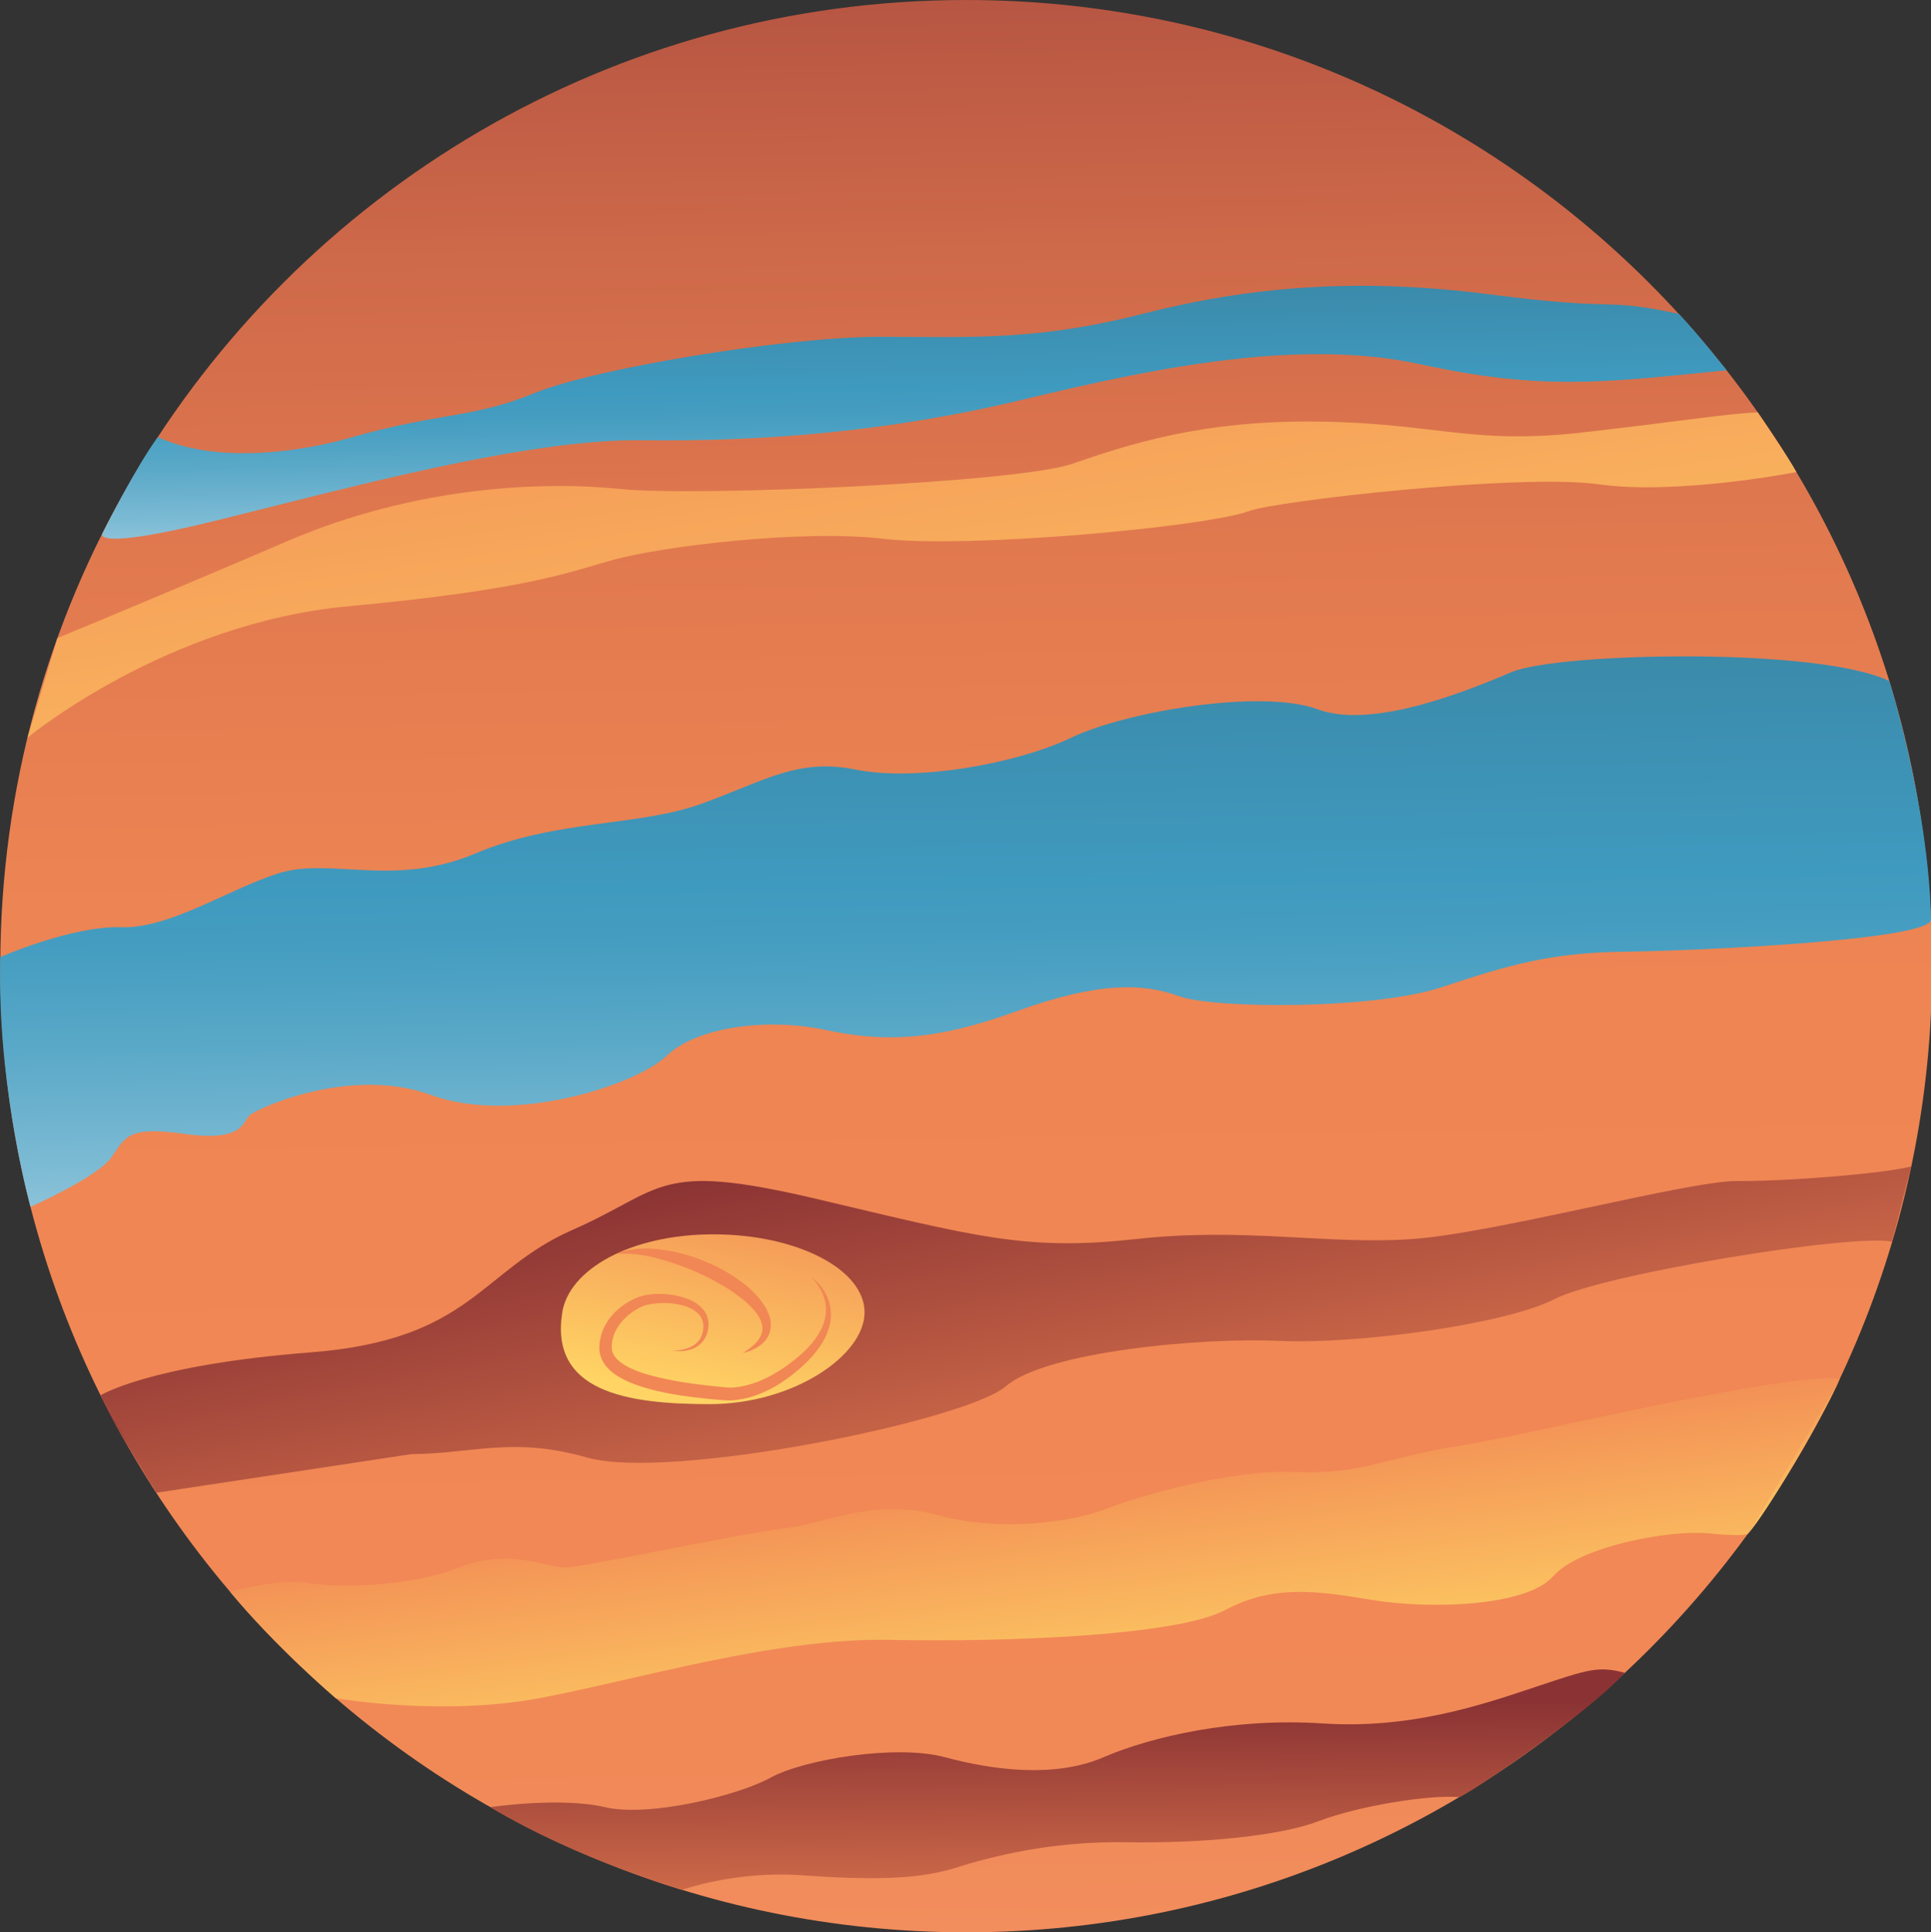 <?xml version="1.0" encoding="utf-8"?>
<!-- Generator: Adobe Illustrator 24.3.0, SVG Export Plug-In . SVG Version: 6.00 Build 0)  -->
<svg version="1.1" id="Calque_1" xmlns="http://www.w3.org/2000/svg" xmlns:xlink="http://www.w3.org/1999/xlink" x="0px" y="0px"
	 viewBox="0 0 283.3 283.46" style="enable-background:new 0 0 283.3 283.46;" xml:space="preserve">
<rect x="0" y="0" width="283.3" height="283.46" fill="#333333" stroke="none"/>
<style type="text/css">
	.st0{fill:url(#SVGID_1_);}
	.st1{fill:url(#SVGID_2_);}
	.st2{fill:url(#SVGID_3_);}
	.st3{fill:#F18754;}
	.st4{fill:url(#SVGID_4_);}
	.st5{fill:url(#SVGID_5_);}
	.st6{fill:url(#SVGID_6_);}
	.st7{fill:url(#SVGID_7_);}
	.st8{fill:url(#SVGID_8_);}
	.st9{fill:url(#SVGID_9_);}
	.st10{fill:url(#SVGID_10_);}
</style>
<g>
	<linearGradient id="SVGID_1_" gradientUnits="userSpaceOnUse" x1="146.031" y1="444.701" x2="138.993" y2="-53.551">
		<stop  offset="0" style="stop-color:#FFFFFF"/>
		<stop  offset="0.022" style="stop-color:#FDF0EA"/>
		<stop  offset="0.07" style="stop-color:#FAD5C3"/>
		<stop  offset="0.122" style="stop-color:#F7BDA0"/>
		<stop  offset="0.176" style="stop-color:#F5A984"/>
		<stop  offset="0.235" style="stop-color:#F39A6F"/>
		<stop  offset="0.299" style="stop-color:#F28F60"/>
		<stop  offset="0.375" style="stop-color:#F18957"/>
		<stop  offset="0.486" style="stop-color:#F18754"/>
		<stop  offset="0.629" style="stop-color:#ED8453"/>
		<stop  offset="0.733" style="stop-color:#E1794F"/>
		<stop  offset="0.823" style="stop-color:#CD6849"/>
		<stop  offset="0.906" style="stop-color:#B25241"/>
		<stop  offset="0.984" style="stop-color:#923836"/>
		<stop  offset="1" style="stop-color:#8B3334"/>
	</linearGradient>
	<path class="st0" d="M283.46,141.73c0,78.28-63.45,141.73-141.71,141.73S0.04,220.01,0.04,141.73c0-26.17,7.09-50.68,19.45-71.72
		C44.11,28.12,89.65,0,141.75,0C220.02,0,283.46,63.46,283.46,141.73z"/>
	<linearGradient id="SVGID_2_" gradientUnits="userSpaceOnUse" x1="170.18" y1="304.183" x2="143.053" y2="164.591">
		<stop  offset="0" style="stop-color:#FFFFFF"/>
		<stop  offset="0.483" style="stop-color:#F18754"/>
		<stop  offset="1" style="stop-color:#8B3334"/>
	</linearGradient>
	<path class="st1" d="M254.94,173.25c-7.26-0.06-35.44,7.65-47.86,8.52c-12.43,0.86-24.39-1.78-40.5,0s-23.47-0.4-46.94-5.93
		c-23.47-5.52-22.09-1.38-35.67,4.59c-13.58,5.98-14.73,16.12-38.43,17.96c-23.7,1.84-30.79,6.3-30.79,6.3l2.08,3.63
		c-0.11,0.03-0.18,0.05-0.18,0.05l5.54,9.48c0,0,0.05-0.02,0.07-0.03l0.66,1.16l37.39-5.66c9.37-0.11,14.94-2.6,25.85,0.5
		c12.08,3.43,55.54-5.39,61.42-10.47c5.88-5.08,28.66-7.17,40.05-6.65c11.39,0.53,33.13-2.39,40.38-6.11
		c7.25-3.72,43.94-9.68,49.58-8.43l2.81-11.05C276.43,172.16,262.2,173.31,254.94,173.25z"/>
	<linearGradient id="SVGID_3_" gradientUnits="userSpaceOnUse" x1="82.296" y1="300.683" x2="122.422" y2="107.119">
		<stop  offset="0.175" style="stop-color:#FFFFFF"/>
		<stop  offset="0.221" style="stop-color:#FFF5DA"/>
		<stop  offset="0.281" style="stop-color:#FFE9B0"/>
		<stop  offset="0.34" style="stop-color:#FFE08F"/>
		<stop  offset="0.396" style="stop-color:#FFD977"/>
		<stop  offset="0.448" style="stop-color:#FFD569"/>
		<stop  offset="0.492" style="stop-color:#FFD464"/>
		<stop  offset="0.671" style="stop-color:#F18754"/>
	</linearGradient>
	<path class="st2" d="M126.84,192.52c0,6.32-10.48,13.46-22.72,13.46s-23.47-1.84-21.63-13.46c0.99-6.25,9.93-11.45,22.18-11.45
		S126.84,186.2,126.84,192.52z"/>
	<g>
		<path class="st3" d="M90.34,183.96c2.52-1.08,5.44-0.94,8.1-0.43c2.71,0.51,5.29,1.51,7.72,2.81c2.37,1.38,4.73,3.01,6.23,5.58
			c0.33,0.67,0.66,1.37,0.69,2.18c0.05,0.78-0.13,1.63-0.59,2.25c-0.19,0.34-0.5,0.56-0.74,0.83c-0.29,0.21-0.57,0.43-0.88,0.6
			c-0.32,0.14-0.62,0.31-0.94,0.43l-0.97,0.3c1.11-0.73,2.26-1.54,2.68-2.63c0.5-1.05,0.09-2.17-0.57-3.13
			c-0.71-0.96-1.63-1.83-2.65-2.57c-1.01-0.77-2.09-1.46-3.22-2.07c-2.25-1.25-4.65-2.27-7.12-3.05
			C95.58,184.29,93.02,183.7,90.34,183.96z"/>
	</g>
	<g>
		<path class="st3" d="M119.01,187.34c1.82,1.29,3.08,3.57,2.88,5.98c-0.09,1.19-0.5,2.34-1.08,3.36c-0.58,1.03-1.31,1.95-2.11,2.79
			c-1.62,1.64-3.43,3.08-5.5,4.2c-1.03,0.55-2.13,1-3.28,1.32c-0.57,0.16-1.16,0.28-1.77,0.36c-0.62,0.08-1.17,0.13-1.93,0.05
			l0.07,0.01c-1.99-0.15-3.99-0.35-5.98-0.64c-1.99-0.28-3.98-0.67-5.95-1.28c-0.98-0.31-1.96-0.66-2.92-1.16
			c-0.95-0.49-1.91-1.11-2.65-2.09c-0.37-0.49-0.65-1.08-0.78-1.71c-0.06-0.31-0.09-0.64-0.08-0.94c0.02-0.29,0.02-0.57,0.08-0.85
			c0.16-1.13,0.63-2.19,1.25-3.1c0.64-0.9,1.44-1.67,2.32-2.27c0.9-0.59,1.83-1.11,2.95-1.35c1.07-0.23,2.11-0.25,3.15-0.18
			c1.04,0.08,2.07,0.28,3.07,0.65c0.98,0.37,1.98,0.93,2.63,1.89c0.67,0.95,0.7,2.21,0.37,3.2c-0.31,1.04-1.14,1.9-2.11,2.27
			c-0.97,0.39-2.01,0.42-2.99,0.29c0.99,0.01,1.98-0.2,2.83-0.63c0.85-0.43,1.45-1.21,1.62-2.1c0.2-0.9,0.08-1.83-0.47-2.48
			c-0.54-0.66-1.36-1.1-2.24-1.37c-1.77-0.52-3.77-0.54-5.52-0.13c-0.81,0.2-1.64,0.7-2.36,1.23c-0.73,0.54-1.34,1.22-1.83,1.94
			c-0.47,0.74-0.8,1.55-0.89,2.39c-0.12,0.91,0.01,1.5,0.5,2.12c1,1.21,2.85,1.97,4.64,2.51c3.68,1.05,7.6,1.54,11.51,1.89l0.02,0
			l0.05,0.01c0.36,0.05,0.93,0.05,1.42-0.01c0.51-0.05,1.02-0.14,1.52-0.27c1.01-0.25,2.01-0.62,2.96-1.09
			c1.91-0.93,3.71-2.21,5.31-3.65c1.58-1.44,2.95-3.2,3.36-5.27C121.52,191.14,120.59,188.9,119.01,187.34z"/>
	</g>
</g>
<linearGradient id="SVGID_4_" gradientUnits="userSpaceOnUse" x1="274.556" y1="288.785" x2="260.347" y2="194.846">
	<stop  offset="0" style="stop-color:#FFFFFF"/>
	<stop  offset="0.617" style="stop-color:#FFD464"/>
	<stop  offset="1" style="stop-color:#F18754"/>
</linearGradient>
<path class="st4" d="M256.45,224.99c2.77-3.01,11.48-17.91,13.48-22.74"/>
<linearGradient id="SVGID_5_" gradientUnits="userSpaceOnUse" x1="155.688" y1="330.474" x2="155.123" y2="250.223">
	<stop  offset="0" style="stop-color:#FFFFFF"/>
	<stop  offset="0.483" style="stop-color:#F18754"/>
	<stop  offset="1" style="stop-color:#8B3334"/>
</linearGradient>
<path class="st5" d="M225.26,247.47c-7.77,2.59-18.29,6.21-31.24,5.35c-12.94-0.86-25.02,1.9-32.1,4.95
	c-7.08,3.06-16.05,1.95-23.3,0s-20.88,0.4-25.54,2.99c-4.66,2.59-17.78,5.87-24.33,4.34s-16.83,0-16.83,0
	c12.8,7.68,28.14,12.14,28.14,12.14s7.84-2.84,17.51-2.15c9.66,0.69,16.91,0.69,22.43-1.04c5.52-1.73,14.15-3.97,25.2-3.8
	c11.04,0.17,22.43-0.86,28.3-3.11c5.87-2.24,16.3-3.9,20.57-3.51c0.93-0.1,18.5-11.9,24.31-18.24
	C234.43,244.36,233.03,244.88,225.26,247.47z"/>
<linearGradient id="SVGID_6_" gradientUnits="userSpaceOnUse" x1="27.282" y1="255.281" x2="17.321" y2="204.021">
	<stop  offset="0" style="stop-color:#FFFFFF"/>
	<stop  offset="0.483" style="stop-color:#F18754"/>
	<stop  offset="1" style="stop-color:#8B3334"/>
</linearGradient>
<path class="st6" d="M22.92,218.99c0,0-5.81-9.06-8.17-14.3"/>
<linearGradient id="SVGID_7_" gradientUnits="userSpaceOnUse" x1="165.24" y1="322.804" x2="150.998" y2="211.243">
	<stop  offset="0" style="stop-color:#FFFFFF"/>
	<stop  offset="0.617" style="stop-color:#FFD464"/>
	<stop  offset="1" style="stop-color:#F18754"/>
</linearGradient>
<path class="st7" d="M213.52,212.2c-10.35,1.61-13.58,4.14-23.47,3.75c-9.89-0.4-23.24,3.62-27.84,5.42
	c-4.6,1.8-15.19,3.49-24.62,0.89s-16.34,1.22-22.55,1.94s-28.53,5.49-31.75,5.72c-3.22,0.23-8.05-2.99-15.88,0
	c-7.82,2.99-17.95,2.99-22.32,2.3c-4.37-0.69-11.33,1.29-11.33,1.29c6.39,7.81,15.5,15.61,15.5,15.61s15.5,2.69,29.82,0
	s34.69-8.91,51.6-8.56c16.91,0.35,41.94-0.6,49.01-4.35s13.29-2.89,21.57-1.51s22.61,1.04,26.58-3.45
	c3.97-4.49,17.31-6.86,22.78-6.32c5.47,0.54,5.82,0.07,5.82,0.07l13.48-22.74C261.67,201.28,223.88,210.59,213.52,212.2z"/>
<linearGradient id="SVGID_8_" gradientUnits="userSpaceOnUse" x1="142.812" y1="219.896" x2="139.647" y2="0.732">
	<stop  offset="0.013" style="stop-color:#FFFFFF"/>
	<stop  offset="0.047" style="stop-color:#E8F3F7"/>
	<stop  offset="0.142" style="stop-color:#ACD3E3"/>
	<stop  offset="0.23" style="stop-color:#7DBBD4"/>
	<stop  offset="0.307" style="stop-color:#5BA9C8"/>
	<stop  offset="0.37" style="stop-color:#469EC1"/>
	<stop  offset="0.413" style="stop-color:#3F9ABF"/>
	<stop  offset="1" style="stop-color:#2F5A6B"/>
</linearGradient>
<path class="st8" d="M277.19,99.91c-10.43-5.05-48.71-4.16-55.38-1.33s-20.48,8.45-28.53,5.46c-8.05-2.99-27.84,0.23-36.13,4.18
	c-8.28,3.95-23.01,6.41-31.52,4.69c-8.51-1.72-13.12,1.49-22.55,4.94c-9.43,3.45-21.4,2.3-33.36,7.36s-21.4,0.46-28.99,2.94
	c-7.59,2.48-15.88,8.1-23.01,7.87c-7.13-0.23-17.67,4.37-17.67,4.37c-0.03,0.69-0.04,1.44-0.04,2.24
	c-0.11,18.04,4.47,34.4,4.47,34.4s9.79-4.32,11.86-7.25c2.07-2.93,2.3-4.65,10.81-3.44c8.51,1.21,8.51-1.79,9.43-2.71
	s14.73-7.36,26.69-2.99c11.97,4.37,29.91-1.38,34.52-5.75c4.6-4.37,14.96-5.57,23.24-3.82c8.28,1.75,15.65,1.8,28.07-2.71
	c12.43-4.51,18.87-4.05,23.93-2.21s28.53,1.96,38.43-1.32c9.89-3.28,16.11-5.1,26.92-5.22c10.81-0.13,44.99-1.72,44.92-4.73
	C282.96,118.22,277.19,99.91,277.19,99.91z"/>
<linearGradient id="SVGID_9_" gradientUnits="userSpaceOnUse" x1="134.586" y1="97.361" x2="133.173" y2="-0.469">
	<stop  offset="0.013" style="stop-color:#FFFFFF"/>
	<stop  offset="0.047" style="stop-color:#E8F3F7"/>
	<stop  offset="0.142" style="stop-color:#ACD3E3"/>
	<stop  offset="0.23" style="stop-color:#7DBBD4"/>
	<stop  offset="0.307" style="stop-color:#5BA9C8"/>
	<stop  offset="0.37" style="stop-color:#469EC1"/>
	<stop  offset="0.413" style="stop-color:#3F9ABF"/>
	<stop  offset="1" style="stop-color:#2F5A6B"/>
</linearGradient>
<path class="st9" d="M246.29,46.04c-11.54-2.45-8.02-0.31-27.58-2.84c-19.56-2.53-35.44-1.15-51.08,2.84
	c-15.65,3.99-25.08,3.37-38.66,3.37c-13.58,0-41.65,4.6-50.62,8.28c-8.97,3.68-13.75,2.78-26.69,6.44c0,0-16.76,5.29-28.51,0
	c-3.26,4.4-8.13,14.12-8.13,14.12s-1.78,2.68,16.86-1.93c18.64-4.6,45.33-11.97,62.36-11.74c17.03,0.23,35.9-1.15,55.91-5.98
	c20.02-4.83,40.73-8.96,58.22-5.17c17.49,3.79,26.18,2.81,44.96,0.88C253.31,54.33,248.76,48.53,246.29,46.04z"/>
<linearGradient id="SVGID_10_" gradientUnits="userSpaceOnUse" x1="164.421" y1="293.844" x2="124.069" y2="23.646">
	<stop  offset="0" style="stop-color:#FFFFFF"/>
	<stop  offset="0.545" style="stop-color:#FFD464"/>
	<stop  offset="1" style="stop-color:#F18754"/>
</linearGradient>
<path class="st10" d="M257.87,60.48c-4.91,0.25-9.71,1.13-25.82,2.97c-16.11,1.84-21.4-1.38-38.66-1.61
	c-17.26-0.23-28.07,3.45-36.13,6.21c-8.05,2.76-54.99,4.83-66.27,3.68c-11.28-1.15-29.91-0.46-48.78,7.63
	C23.35,87.46,8.42,93.6,8.42,93.6l-4.39,14.61c0,0,20.25-16.77,46.94-19.26s32.44-5.02,39.12-6.86s27.15-4.5,39.58-3.05
	c12.43,1.44,47.19-1.72,53.61-4.08c4.17-1.53,39.81-5.52,51.31-3.91c11.51,1.61,28.96-1.8,28.96-1.8
	C262.39,67.06,257.87,60.48,257.87,60.48z"/>
</svg>
